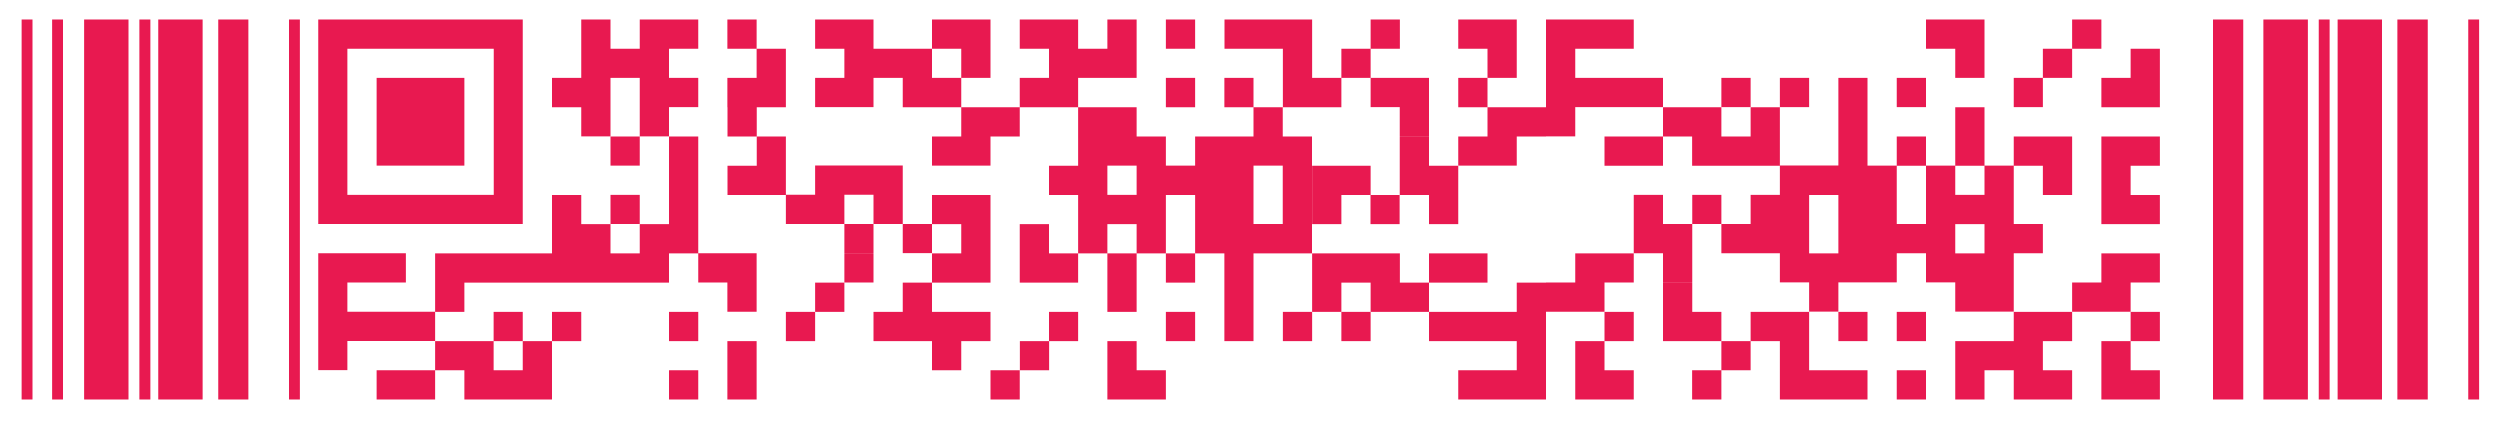 <?xml version="1.0" encoding="utf-8"?>
<!-- Generator: Adobe Illustrator 16.0.0, SVG Export Plug-In . SVG Version: 6.00 Build 0)  -->
<!DOCTYPE svg PUBLIC "-//W3C//DTD SVG 1.1//EN" "http://www.w3.org/Graphics/SVG/1.1/DTD/svg11.dtd">
<svg version="1.1" xmlns:x="http://ns.adobe.com/Extensibility/1.0/" xmlns:i="http://ns.adobe.com/AdobeIllustrator/10.0/" xmlns:graph="http://ns.adobe.com/Graphs/1.0/"
	 xmlns="http://www.w3.org/2000/svg" xmlns:xlink="http://www.w3.org/1999/xlink" xmlns:a="http://ns.adobe.com/AdobeSVGViewerExtensions/3.0/"
	 x="0px" y="0px" width="200px" height="34px" viewBox="0 0 200 34" style="enable-background:new 0 0 200 34;"
	 xml:space="preserve">
<g id="Layer_1">
	<g>
		<g>
			<path style="fill:#E81950;" d="M25.46,1.56h16.36v16.36H25.46V1.56z M46.5,1.56h2.34V3.9h2.34V1.56h4.68V3.9h-2.34v2.33h2.34
				v2.34h-2.34v2.34h-2.34V6.23h-2.34v4.68H46.5V8.58h-2.34V6.23h2.34V1.56z M27.79,3.9v11.69h11.71V3.9H27.79z M30.13,6.23h7.02
				v7.02h-7.02V6.23z M48.84,10.92h2.34v2.33h-2.34V10.92z M53.52,10.92h2.34v9.35h-2.34v2.34H37.15v2.34h-2.34v-4.68h9.35v-4.67
				h2.34v2.33h2.34v2.34h2.34v-2.34h2.34V10.92z M48.84,15.59h2.34v2.33h-2.34V15.59z M25.46,20.26h7.01v2.34h-4.68v2.34h7.02v2.34
				h-7.02v2.33h-2.33V20.26z M55.86,20.26h4.67v4.68h-2.34v-2.34h-2.33V20.26z M67.55,20.26h2.33v2.34h-2.33V20.26z M65.21,22.61
				h2.34v2.34h-2.34V22.61z M72.22,22.61h2.34v4.68h-4.68v-2.34h2.34V22.61z M39.49,24.95h2.33v2.34h-2.33V24.95z M44.16,24.95h2.34
				v2.34h-2.34V24.95z M53.52,24.95h2.34v2.34h-2.34V24.95z M62.87,24.95h2.34v2.34h-2.34V24.95z M34.81,27.29h4.68v2.33h2.33v-2.33
				h2.34v4.67h-7.01v-2.34h-2.34V27.29z M67.55,17.92h2.33v2.33h-2.33V17.92z M72.22,17.92h2.34v2.33h-2.34V17.92z M62.87,15.58
				h2.34v-2.34h7.01v4.68h-2.34v-2.34h-2.33v2.34h-4.68V15.58z M58.19,27.29h2.34v4.67h-2.34V27.29z M30.13,29.62h4.68v2.34h-4.68
				V29.62z M53.52,29.62h2.34v2.34h-2.34V29.62z M69.88,3.9h4.68v4.68h-2.34V6.23h-2.34v2.34h-4.67V6.23h2.34V3.9h-2.34V1.56h4.67
				V3.9z M60.53,3.9h-2.34V1.56h2.34V3.9z M62.87,8.58h-4.68V6.23h2.34V3.9h2.34V8.58z M60.54,10.92H58.2V8.58h2.34V10.92z
				 M62.87,15.6H58.2v-2.34h2.34v-2.34h2.33V15.6z"/>
		</g>
		<g>
			<path style="fill:#E81950;" d="M123.68,31.96h-7.02v-2.34h4.68v-2.33h-7.02v-2.34h7.02v-2.34h2.34V31.96z M93.27,31.96h-4.68
				v-4.67h2.34v2.33h2.34V31.96z M81.58,31.96h-2.34v-2.34h2.34V31.96z M83.93,29.62h-2.34v-2.33h2.34V29.62z M76.9,29.62h-2.34
				v-4.67h4.68v2.34H76.9V29.62z M109.65,27.29h-2.34v-2.34h2.34V27.29z M104.97,27.29h-2.34v-2.34h2.34V27.29z M100.28,27.29h-2.33
				v-7.02h-2.34v-4.67h-2.34v4.67h-2.34v-2.34h-2.34v2.34h-2.34v-4.67h-2.33v-2.34h2.33V8.58h4.68v2.34h2.34v2.33h2.34v-2.33h4.67
				V8.58h2.34v2.34h2.34v9.35h-4.68V27.29z M95.61,27.29h-2.34v-2.34h2.34V27.29z M86.25,27.29h-2.33v-2.34h2.33V27.29z
				 M107.31,8.58h-2.34V6.23h2.34V8.58z M109.65,6.23h-2.34V3.9h2.34V6.23z M111.99,3.9h-2.34V1.56h2.34V3.9z M114.32,24.95h-4.67
				v-2.34h-2.34v2.34h-2.34v-4.68h7.02v2.34h2.33V24.95z M90.93,24.95h-2.34v-4.68h2.34V24.95z M119,22.61h-4.68v-2.34H119V22.61z
				 M95.61,22.61h-2.34v-2.34h2.34V22.61z M86.25,22.61h-4.67v-4.68h2.34v2.34h2.33V22.61z M79.24,22.61h-4.68v-2.34h2.34v-2.34
				h-2.34v-2.33h4.68V22.61z M102.62,17.92v-4.67h-2.34v4.67H102.62z M90.93,15.59v-2.34h-2.34v2.34H90.93z M79.24,13.25h-4.68
				v-2.33h2.34V8.58h4.68v2.34h-2.34V13.25z M104.97,8.58h-2.34V3.9h-4.67V1.56h7.01V8.58z M100.28,8.58h-2.33V6.23h2.33V8.58z
				 M95.61,8.58h-2.34V6.23h2.34V8.58z M86.25,8.58h-4.67V6.23h2.34V3.9h-2.34V1.56h4.67V3.9h2.34V1.56h2.34v4.67h-4.68V8.58z
				 M76.9,8.58h-2.34V6.23h2.34V8.58z M79.24,6.23H76.9V3.9h-2.34V1.56h4.68V6.23z M114.32,10.91h-2.34V8.57h-2.33V6.23h4.67V10.91z
				 M121.34,13.25h-4.68v-2.33H119V8.58h4.68v2.34h-2.34V13.25z M119,8.58h-2.34V6.23H119V8.58z M121.34,6.23H119V3.9h-2.34V1.56
				h4.68V6.23z M116.66,13.26v4.67h-2.34V15.6h-2.34v-4.68h2.34v2.34H116.66z M111.97,15.6v2.33h-2.33V15.6H111.97z M109.65,13.26
				v2.34h-2.34v2.33h-2.34v-4.67H109.65z M95.61,3.9h-2.34V1.56h2.34V3.9z"/>
		</g>
		<g>
			<path style="fill:#E81950;" d="M123.68,1.56h7.02V3.9h-4.68v2.33h7.02v2.34h-7.02v2.34h-2.34V1.56z M154.08,1.56h4.68v4.67h-2.34
				V3.9h-2.34V1.56z M165.77,1.56h2.34V3.9h-2.34V1.56z M163.43,3.9h2.34v2.33h-2.34V3.9z M170.45,3.9h2.34v4.68h-4.68V6.23h2.34
				V3.9z M137.71,6.23h2.34v2.34h-2.34V6.23z M142.39,6.23h2.34v2.34h-2.34V6.23z M147.07,6.23h2.33v7.02h2.34v4.67h2.34v-4.67h2.34
				v2.34h2.34v-2.34h2.34v4.67h2.33v2.34h-2.33v4.67h-4.68v-2.34h-2.34v-2.33h-2.34v2.33h-4.67v2.34h-2.34v-2.34h-2.34v-9.35h4.68
				V6.23z M151.74,6.23h2.34v2.34h-2.34V6.23z M161.1,6.23h2.33v2.34h-2.33V6.23z M140.05,24.95h2.34v2.34h-2.34V24.95z
				 M137.71,27.29h2.34v2.33h-2.34V27.29z M135.37,29.62h2.34v2.34h-2.34V29.62z M133.04,8.58h4.67v2.34h2.34V8.58h2.34v4.68h-7.02
				v-2.34h-2.33V8.58z M156.42,8.58h2.34v4.68h-2.34V8.58z M128.36,10.92h4.68v2.34h-4.68V10.92z M151.74,10.92h2.34v2.34h-2.34
				V10.92z M161.1,10.92h4.67v4.68h-2.34v-2.34h-2.33V10.92z M168.11,10.92h4.68v2.34h-2.34v2.34h2.34v2.33h-4.68V10.92z
				 M144.73,15.6v4.67h2.34V15.6H144.73z M156.42,17.93v2.34h2.34v-2.34H156.42z M168.11,20.27h4.68v2.33h-2.34v2.34h-4.68v-2.34
				h2.34V20.27z M142.39,24.95h2.34v4.67h4.67v2.34h-7.01V24.95z M147.07,24.95h2.33v2.34h-2.33V24.95z M151.74,24.95h2.34v2.34
				h-2.34V24.95z M161.1,24.95h4.67v2.34h-2.34v2.33h2.34v2.34h-4.67v-2.34h-2.34v2.34h-2.34v-4.67h4.68V24.95z M170.45,24.95h2.34
				v2.34h-2.34V24.95z M168.11,27.29h2.34v2.33h2.34v2.34h-4.68V27.29z M133.04,22.61h2.34v2.34h2.33v2.34h-4.67V22.61z
				 M126.02,20.27h4.68v2.33h-2.34v2.34h-4.68v-2.34h2.34V20.27z M128.36,24.95h2.34v2.34h-2.34V24.95z M126.02,27.29h2.34v2.33
				h2.34v2.34h-4.68V27.29z M130.7,20.26v-4.67h2.34v2.33h2.34v4.68h-2.34v-2.34H130.7z M135.38,17.92v-2.33h2.33v2.33H135.38z
				 M137.71,20.26v-2.34h2.34v-2.33h2.34v4.67H137.71z M151.74,29.62h2.34v2.34h-2.34V29.62z"/>
		</g>
		<rect x="177.04" y="1.56" style="fill:#E81950;" width="2.42" height="30.4"/>
		<rect x="185.5" y="1.56" style="fill:#E81950;" width="0.87" height="30.4"/>
		<rect x="191.79" y="1.56" style="fill:#E81950;" width="2.43" height="30.4"/>
		<rect x="197.46" y="1.56" style="fill:#E81950;" width="0.87" height="30.4"/>
		<rect x="181.07" y="1.56" style="fill:#E81950;" width="3.56" height="30.4"/>
		<rect x="187.01" y="1.56" style="fill:#E81950;" width="3.55" height="30.4"/>
		<rect x="11.15" y="1.56" style="fill:#E81950;" width="0.88" height="30.4"/>
		<rect x="17.46" y="1.56" style="fill:#E81950;" width="2.41" height="30.4"/>
		<rect x="23.12" y="1.56" style="fill:#E81950;" width="0.87" height="30.4"/>
		<rect x="4.17" y="1.56" style="fill:#E81950;" width="0.87" height="30.4"/>
		<rect x="1.73" y="1.56" style="fill:#E81950;" width="0.87" height="30.4"/>
		<rect x="6.73" y="1.56" style="fill:#E81950;" width="3.55" height="30.4"/>
		<rect x="12.66" y="1.56" style="fill:#E81950;" width="3.55" height="30.4"/>
	</g>
</g>
<g id="map">
</g>
<g id="marker_position_02">
</g>
<g id="marker">
</g>
<g id="markers">
</g>
<g id="filters">
</g>
<g id="connections">
</g>
<g id="headings">
</g>
<g id="data">
</g>
<g id="technos">
</g>
</svg>
